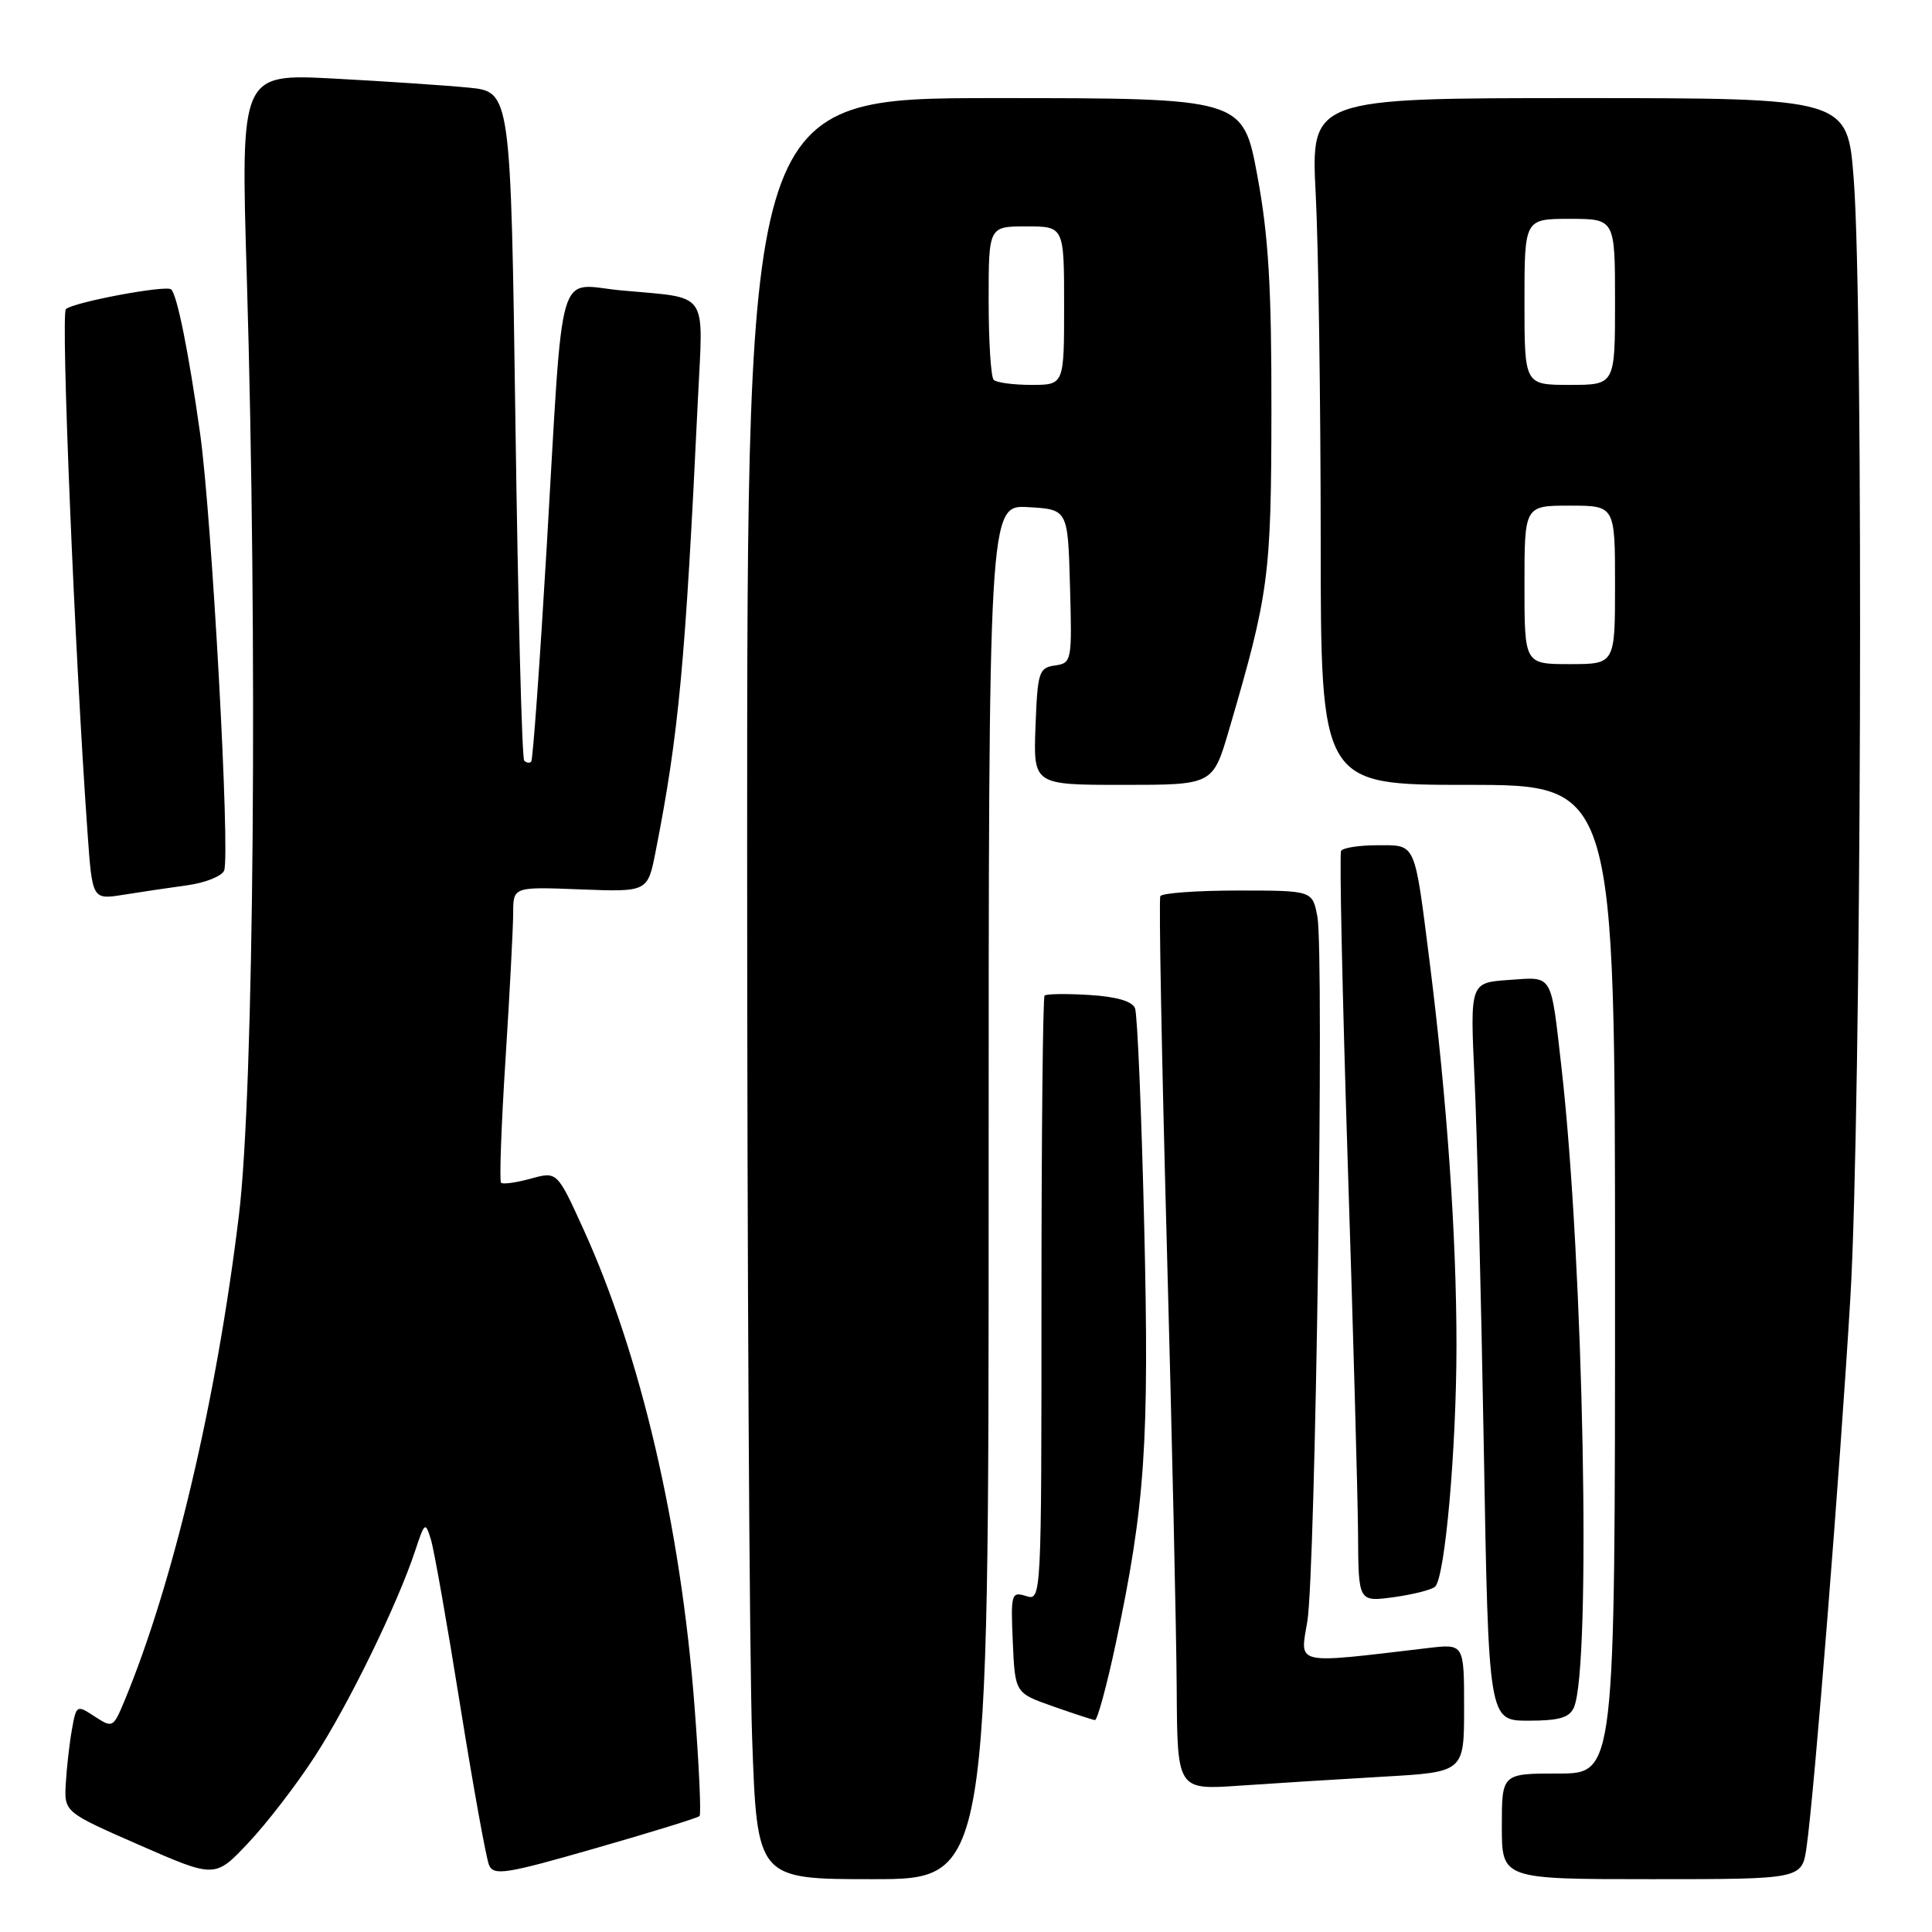 <?xml version="1.0" encoding="UTF-8" standalone="no"?>
<!DOCTYPE svg PUBLIC "-//W3C//DTD SVG 1.1//EN" "http://www.w3.org/Graphics/SVG/1.1/DTD/svg11.dtd" >
<svg xmlns="http://www.w3.org/2000/svg" xmlns:xlink="http://www.w3.org/1999/xlink" version="1.1" viewBox="0 0 256 256">
 <g >
 <path fill="currentColor"
d=" M 41.70 232.76 C 46.19 225.86 52.65 212.61 55.01 205.49 C 56.27 201.67 56.36 201.60 57.10 204.00 C 57.52 205.38 59.27 215.28 60.98 226.00 C 62.70 236.72 64.42 246.23 64.80 247.13 C 65.42 248.57 66.99 248.33 78.88 244.91 C 86.24 242.80 92.45 240.88 92.69 240.64 C 92.93 240.41 92.62 233.75 92.01 225.86 C 90.18 202.19 84.89 179.52 77.30 162.86 C 73.82 155.21 73.82 155.21 70.32 156.18 C 68.39 156.71 66.62 156.95 66.39 156.72 C 66.16 156.49 66.42 149.14 66.98 140.40 C 67.54 131.65 67.99 122.92 68.00 121.00 C 68.00 117.50 68.00 117.50 76.91 117.85 C 85.82 118.19 85.82 118.19 86.87 112.85 C 89.94 97.24 90.81 87.94 92.48 52.83 C 93.18 38.28 94.09 39.57 82.31 38.48 C 73.64 37.67 74.70 34.04 72.44 72.50 C 71.53 87.90 70.61 100.69 70.39 100.92 C 70.18 101.15 69.76 101.09 69.46 100.79 C 69.16 100.50 68.64 80.43 68.30 56.21 C 67.68 12.16 67.68 12.16 62.09 11.61 C 59.02 11.31 50.96 10.77 44.20 10.41 C 31.89 9.77 31.89 9.77 32.70 36.64 C 34.15 85.15 33.66 144.55 31.66 161.00 C 28.69 185.57 22.93 209.94 16.44 225.50 C 15.00 228.94 14.91 228.98 12.54 227.44 C 10.16 225.88 10.11 225.91 9.53 229.17 C 9.20 231.00 8.84 234.21 8.72 236.30 C 8.50 240.11 8.50 240.11 18.50 244.49 C 28.50 248.87 28.50 248.87 32.91 244.18 C 35.34 241.61 39.30 236.47 41.70 232.76 Z  M 131.00 157.95 C 131.00 66.90 131.00 66.90 136.25 67.20 C 141.50 67.50 141.50 67.50 141.78 77.68 C 142.06 87.61 142.01 87.86 139.78 88.18 C 137.66 88.48 137.48 89.04 137.21 96.25 C 136.92 104.00 136.92 104.00 148.81 104.00 C 160.71 104.00 160.71 104.00 162.84 96.75 C 168.14 78.66 168.44 76.41 168.47 54.50 C 168.49 38.02 168.09 31.29 166.60 23.25 C 164.69 13.00 164.69 13.00 131.85 13.00 C 99.00 13.00 99.00 13.00 99.00 112.25 C 99.00 166.84 99.30 219.94 99.66 230.25 C 100.32 249.00 100.32 249.00 115.66 249.00 C 131.00 249.00 131.00 249.00 131.00 157.95 Z  M 239.38 244.75 C 240.40 237.68 243.81 194.89 245.18 172.00 C 246.64 147.74 246.96 41.01 245.63 23.75 C 244.81 13.00 244.81 13.00 209.25 13.00 C 173.69 13.00 173.69 13.00 174.34 25.75 C 174.70 32.76 174.99 53.24 175.00 71.25 C 175.00 104.00 175.00 104.00 194.50 104.00 C 214.00 104.00 214.00 104.00 214.00 169.50 C 214.00 235.00 214.00 235.00 206.50 235.00 C 199.00 235.00 199.00 235.00 199.00 242.00 C 199.00 249.00 199.00 249.00 218.89 249.00 C 238.77 249.00 238.77 249.00 239.38 244.75 Z  M 183.25 235.42 C 194.00 234.81 194.00 234.81 194.00 226.31 C 194.00 217.81 194.00 217.81 189.25 218.37 C 171.27 220.49 172.25 220.71 173.23 214.83 C 174.31 208.37 175.48 126.36 174.56 121.47 C 173.91 118.00 173.91 118.00 164.01 118.00 C 158.57 118.00 153.95 118.34 153.75 118.75 C 153.54 119.16 153.93 139.97 154.61 165.00 C 155.29 190.03 155.88 216.50 155.92 223.84 C 156.00 237.18 156.00 237.18 164.25 236.61 C 168.79 236.30 177.34 235.76 183.25 235.42 Z  M 147.85 217.75 C 151.74 199.42 152.30 191.21 151.61 162.27 C 151.25 147.29 150.71 134.40 150.40 133.61 C 150.04 132.67 147.96 132.06 144.34 131.84 C 141.31 131.65 138.64 131.69 138.41 131.92 C 138.19 132.15 138.00 150.29 138.00 172.23 C 138.00 211.99 137.99 212.13 135.95 211.48 C 134.01 210.87 133.92 211.18 134.20 217.58 C 134.50 224.33 134.50 224.33 139.50 226.09 C 142.25 227.06 144.76 227.88 145.08 227.92 C 145.40 227.97 146.65 223.39 147.85 217.75 Z  M 208.55 226.25 C 210.88 220.92 209.83 167.14 206.91 141.50 C 205.46 128.78 205.85 129.44 199.91 129.85 C 194.79 130.21 194.79 130.21 195.38 142.85 C 195.71 149.81 196.26 171.81 196.61 191.75 C 197.24 228.00 197.24 228.00 202.51 228.00 C 206.58 228.00 207.96 227.60 208.55 226.25 Z  M 190.17 210.23 C 191.48 208.92 192.98 191.98 192.99 178.40 C 193.00 163.84 191.73 145.66 189.44 127.50 C 187.39 111.33 187.69 112.00 182.49 112.00 C 180.09 112.00 177.93 112.34 177.70 112.75 C 177.47 113.16 177.87 131.72 178.58 154.00 C 179.30 176.28 179.92 198.50 179.95 203.39 C 180.00 212.27 180.00 212.27 184.71 211.63 C 187.30 211.27 189.76 210.64 190.17 210.23 Z  M 24.84 117.30 C 27.22 116.97 29.41 116.09 29.70 115.35 C 30.52 113.19 28.07 68.54 26.52 57.48 C 25.02 46.79 23.49 39.16 22.69 38.35 C 22.07 37.73 9.77 40.03 8.73 40.96 C 8.04 41.57 9.91 86.64 11.60 110.36 C 12.23 119.22 12.23 119.22 16.36 118.56 C 18.64 118.19 22.45 117.63 24.84 117.30 Z  M 131.67 50.33 C 131.30 49.97 131.00 45.24 131.00 39.83 C 131.00 30.00 131.00 30.00 136.00 30.00 C 141.00 30.00 141.00 30.00 141.00 40.50 C 141.00 51.00 141.00 51.00 136.67 51.00 C 134.28 51.00 132.03 50.70 131.67 50.33 Z  M 202.00 77.50 C 202.00 67.00 202.00 67.00 208.00 67.00 C 214.00 67.00 214.00 67.00 214.00 77.50 C 214.00 88.00 214.00 88.00 208.00 88.00 C 202.00 88.00 202.00 88.00 202.00 77.50 Z  M 202.00 40.00 C 202.00 29.00 202.00 29.00 208.00 29.00 C 214.00 29.00 214.00 29.00 214.00 40.00 C 214.00 51.00 214.00 51.00 208.00 51.00 C 202.00 51.00 202.00 51.00 202.00 40.00 Z "/>
</g>
</svg>